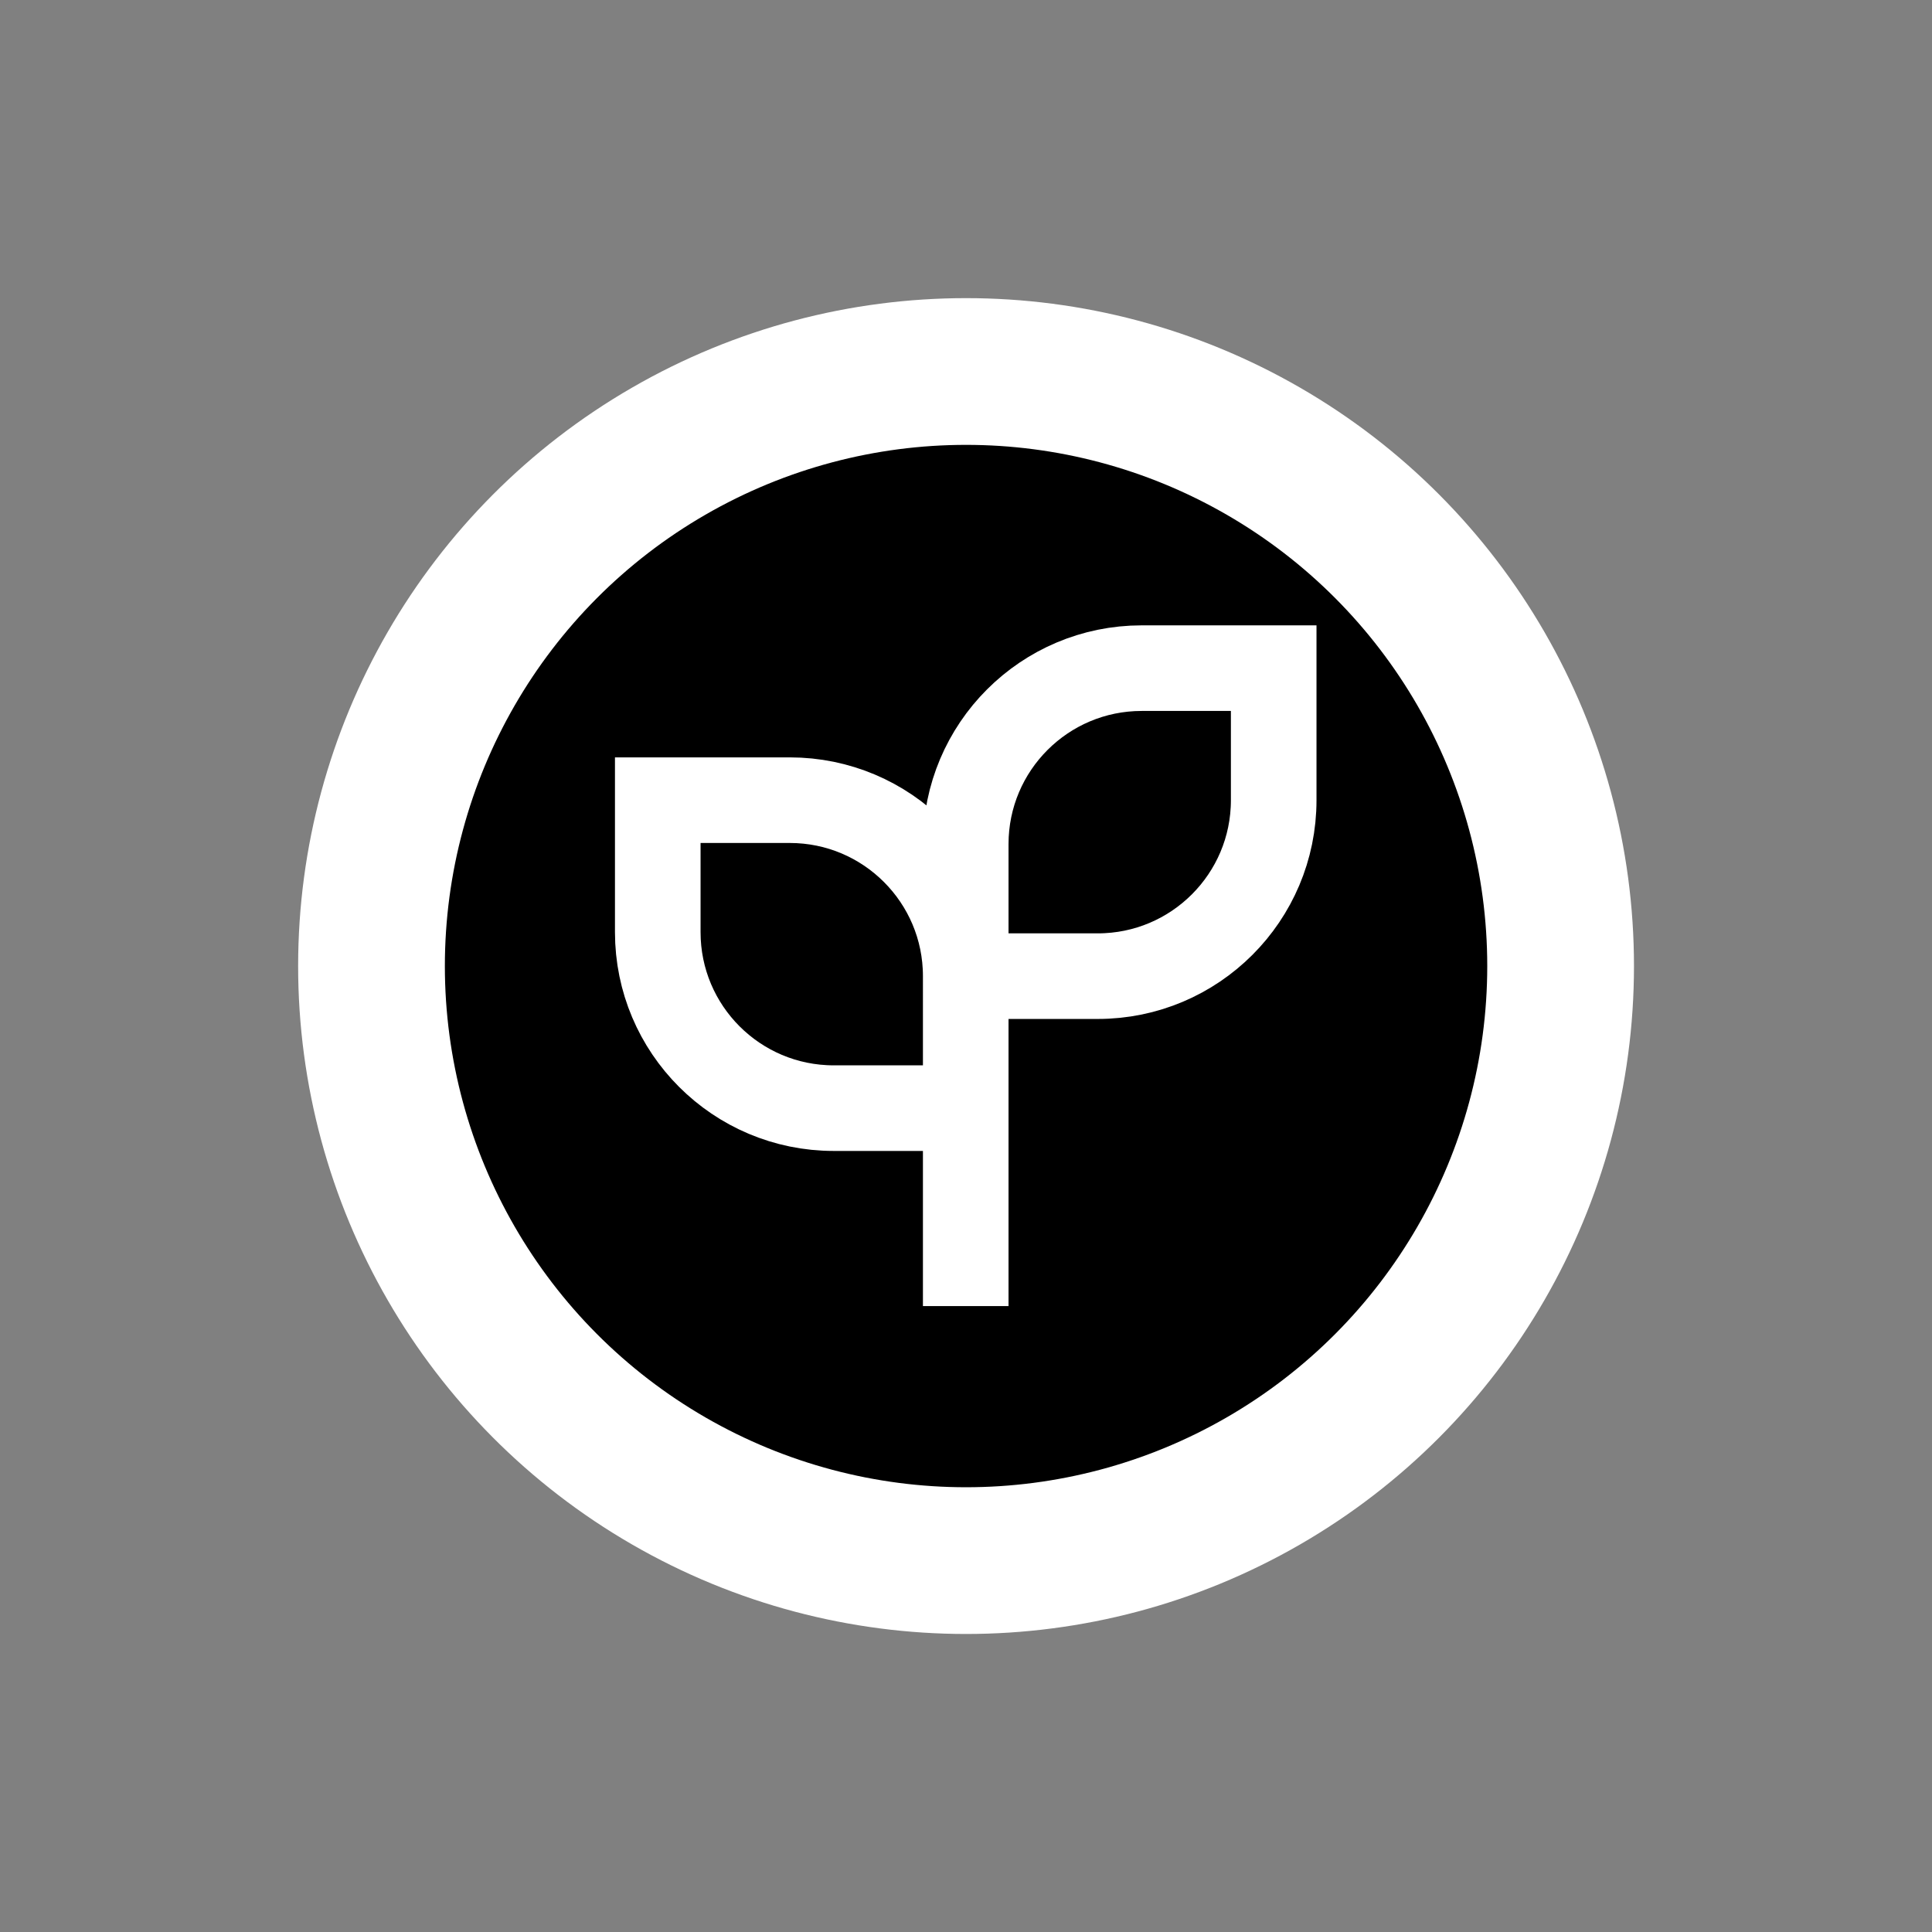 <?xml version="1.0" encoding="UTF-8" standalone="no"?>
<!-- Created with Inkscape (http://www.inkscape.org/) -->

<svg
   width="64"
   height="64"
   viewBox="0 0 16.933 16.933"
   version="1.1"
   id="svg1"
   inkscape:version="1.3.2 (091e20e, 2023-11-25, custom)"
   sodipodi:docname="ape_pad.svg"
   xmlns:inkscape="http://www.inkscape.org/namespaces/inkscape"
   xmlns:sodipodi="http://sodipodi.sourceforge.net/DTD/sodipodi-0.dtd"
   xmlns="http://www.w3.org/2000/svg"
   xmlns:svg="http://www.w3.org/2000/svg">
  <rect x="0" y="0" width="16.933" height="16.933" fill="#808080" stroke="none"/>
  <sodipodi:namedview
     id="namedview1"
     pagecolor="#ffffff"
     bordercolor="#666666"
     borderopacity="1.0"
     inkscape:showpageshadow="2"
     inkscape:pageopacity="0.0"
     inkscape:pagecheckerboard="0"
     inkscape:deskcolor="#d1d1d1"
     inkscape:document-units="mm"
     inkscape:zoom="2.7758979"
     inkscape:cx="64.663762"
     inkscape:cy="79.794001"
     inkscape:window-width="1920"
     inkscape:window-height="1017"
     inkscape:window-x="-8"
     inkscape:window-y="-8"
     inkscape:window-maximized="1"
     inkscape:current-layer="layer1" />
  <defs
     id="defs1">
    <clipPath
       clipPathUnits="userSpaceOnUse"
       id="clipPath3-6-1-3">
      <rect
         style="fill:#f9f9f9;fill-opacity:1;stroke:none;stroke-width:2.488;stroke-opacity:0.594"
         id="rect4-8-02-3"
         width="181.631"
         height="150.975"
         x="756.509"
         y="69.417"
         ry="3.447" />
    </clipPath>
    <clipPath
       clipPathUnits="userSpaceOnUse"
       id="clipPath3-4-3-0">
      <rect
         style="fill:#f9f9f9;fill-opacity:1;stroke:none;stroke-width:2.488;stroke-opacity:0.594"
         id="rect4-86-0-1"
         width="181.631"
         height="150.975"
         x="756.509"
         y="69.417"
         ry="3.447" />
    </clipPath>
    <clipPath
       clipPathUnits="userSpaceOnUse"
       id="clipPath3-4-7-6">
      <rect
         style="fill:#f9f9f9;fill-opacity:1;stroke:none;stroke-width:2.488;stroke-opacity:0.594"
         id="rect4-86-2-9"
         width="181.631"
         height="150.975"
         x="756.509"
         y="69.417"
         ry="3.447" />
    </clipPath>
  </defs>
  <g
     inkscape:label="Layer 1"
     inkscape:groupmode="layer"
     id="layer1">
    <circle
       style="fill:#ffffff;fill-opacity:1;stroke:none;stroke-width:0.4;stroke-opacity:1"
       id="path13-6-6-7"
       cx="-8.467"
       cy="8.467"
       r="5.854"
       transform="scale(-1,1)" />
    <circle
       style="fill:#000000;fill-opacity:1;stroke:none;stroke-width:0.312;stroke-opacity:1"
       id="path13-0-4-0-8"
       cx="-8.467"
       cy="8.467"
       r="4.568"
       transform="scale(-1,1)" />
    <g
       style="fill:none;stroke:#f9f9f9;stroke-width:2.006;stroke-dasharray:none;stroke-opacity:1"
       id="g16-8-8"
       transform="matrix(0.374,0,0,0.374,5.572,5.663)">
      <path
         d="M 7.733,15.466 V 7.218 m 0,0.516 v 3.093 m 0,-3.093 c 0,-2.278 -1.847,-4.124 -4.124,-4.124 H 0.516 v 3.093 c 0,2.278 1.847,4.124 4.124,4.124 h 3.093 m 0,-3.093 h 3.093 c 2.278,0 4.124,-1.847 4.124,-4.124 V 0.516 h -3.093 c -2.278,0 -4.124,1.847 -4.124,4.124 z"
         stroke="#000000"
         id="path1-9-07-3"
         style="stroke:#ffffff;stroke-width:2.006;stroke-dasharray:none;stroke-opacity:1"
         sodipodi:nodetypes="cccccscssccsscssc" />
    </g>
  </g>
</svg>
